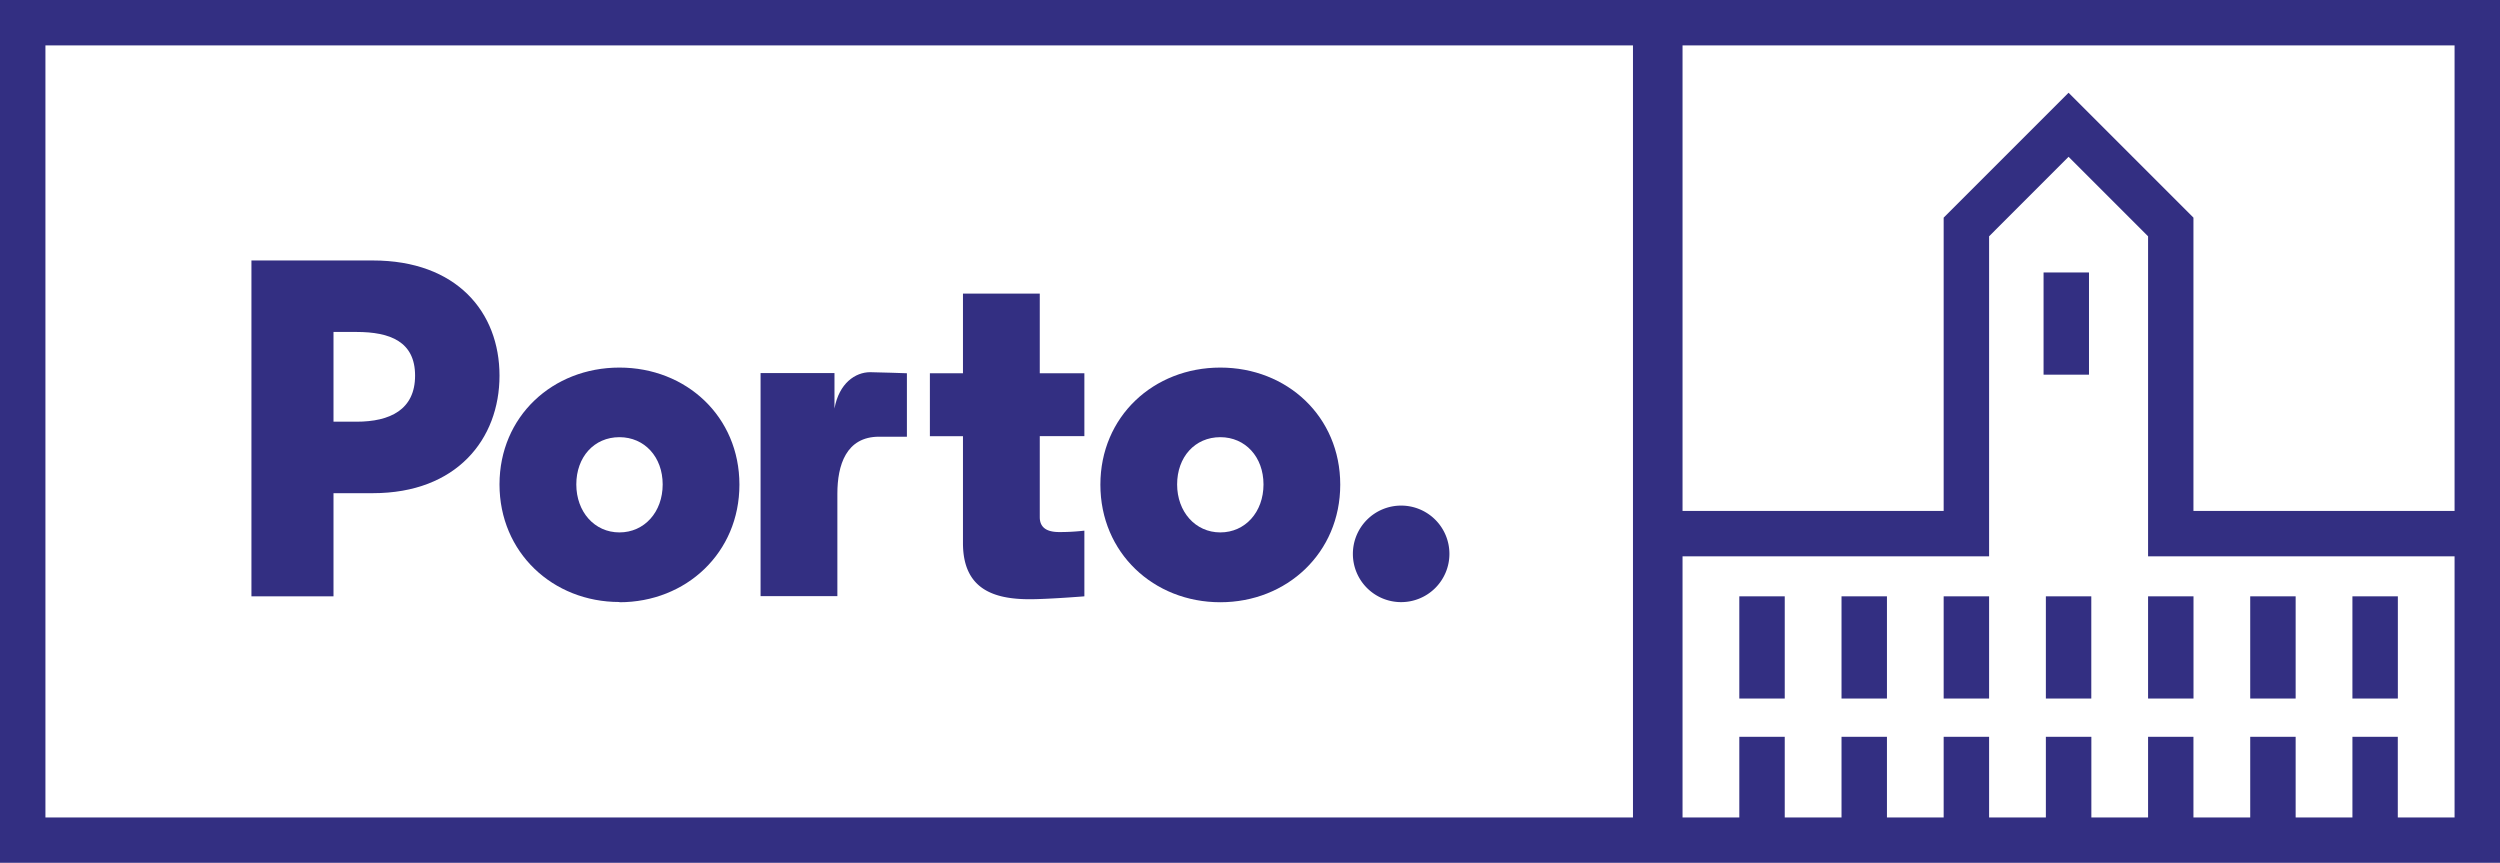 <svg xmlns="http://www.w3.org/2000/svg" viewBox="0 0 423.17 146.05"><defs><style>.cls-1{fill:#332f82;}</style></defs><title>CMPorto</title><g id="Layer_2" data-name="Layer 2"><g id="Parcerias"><g id="Porto"><path class="cls-1" d="M56.45,56.19h3.9c5.68,0,9.91,1.63,9.91,7.39s-4.23,7.8-9.91,7.8h-3.9Zm0,27.29h6.66c14.21,0,21.44-9.17,21.44-19.9S77.32,44.09,63.11,44.09H42.56v56.85H56.45Z"/><path class="cls-1" d="M104.85,74c4.23,0,7.32,3.33,7.32,8s-3.09,8.12-7.32,8.12-7.3-3.49-7.3-8.12,3-8,7.3-8m0,27.94c11.29,0,20.31-8.37,20.31-19.9s-9-19.82-20.31-19.82S84.55,70.49,84.55,82s9,19.9,20.3,19.9"/><path class="cls-1" d="M141.74,83.56c0-4.79,1.46-9.64,7.06-9.64h4.71V63.18S148.28,63,147.3,63c-2.51,0-5.27,1.85-6.05,6.15v-6H128.74v37.76h13Z"/><path class="cls-1" d="M163,91.93c0,7.79,5.2,9.5,11.29,9.5,3.17,0,9.26-.49,9.26-.49V89.82a35.2,35.2,0,0,1-4.22.24c-1.47,0-3.33-.32-3.33-2.52V73.82h7.55V63.18H176V49.7H163V63.18h-5.6V73.84H163Z"/><path class="cls-1" d="M206.56,74c4.22,0,7.31,3.33,7.31,8s-3.09,8.12-7.31,8.12-7.31-3.49-7.31-8.12,3-8,7.31-8m0,27.94c11.28,0,20.3-8.37,20.3-19.9s-9-19.82-20.3-19.82-20.3,8.29-20.3,19.82,9,19.9,20.3,19.9"/><path class="cls-1" d="M237.1,101.92A8.17,8.17,0,1,0,229,93.79a8.16,8.16,0,0,0,8.12,8.13"/><path class="cls-1" d="M415.48,86.48h-44.2V36.84L350.14,15.7,329,36.84V86.48H284.8V7.69H415.48Zm0,14.46v37.43h-9.61V124.72h-7.68v13.65h-9.61V124.72h-7.69v13.65h-9.61V124.72H363.6v13.65H354V124.72H346.3v13.65h-9.61V124.72H329v13.65h-9.6V124.72h-7.69v13.65H302.1V124.72h-7.69v13.65H284.8V94.17h51.89V40l13.45-13.46L363.6,40V94.17h51.88ZM276.41,138.37H7.69V7.69H276.41ZM284.09,0H0V146.05H423.17V0Z"/><rect class="cls-1" x="398.19" y="100.94" width="7.69" height="17.3"/><rect class="cls-1" x="380.89" y="100.94" width="7.69" height="17.3"/><rect class="cls-1" x="363.6" y="100.94" width="7.69" height="17.3"/><rect class="cls-1" x="346.3" y="100.94" width="7.69" height="17.3"/><rect class="cls-1" x="345.91" y="46.12" width="7.69" height="17.3"/><rect class="cls-1" x="329" y="100.94" width="7.69" height="17.3"/><rect class="cls-1" x="311.71" y="100.94" width="7.69" height="17.3"/><rect class="cls-1" x="294.41" y="100.94" width="7.69" height="17.3"/></g></g></g></svg>